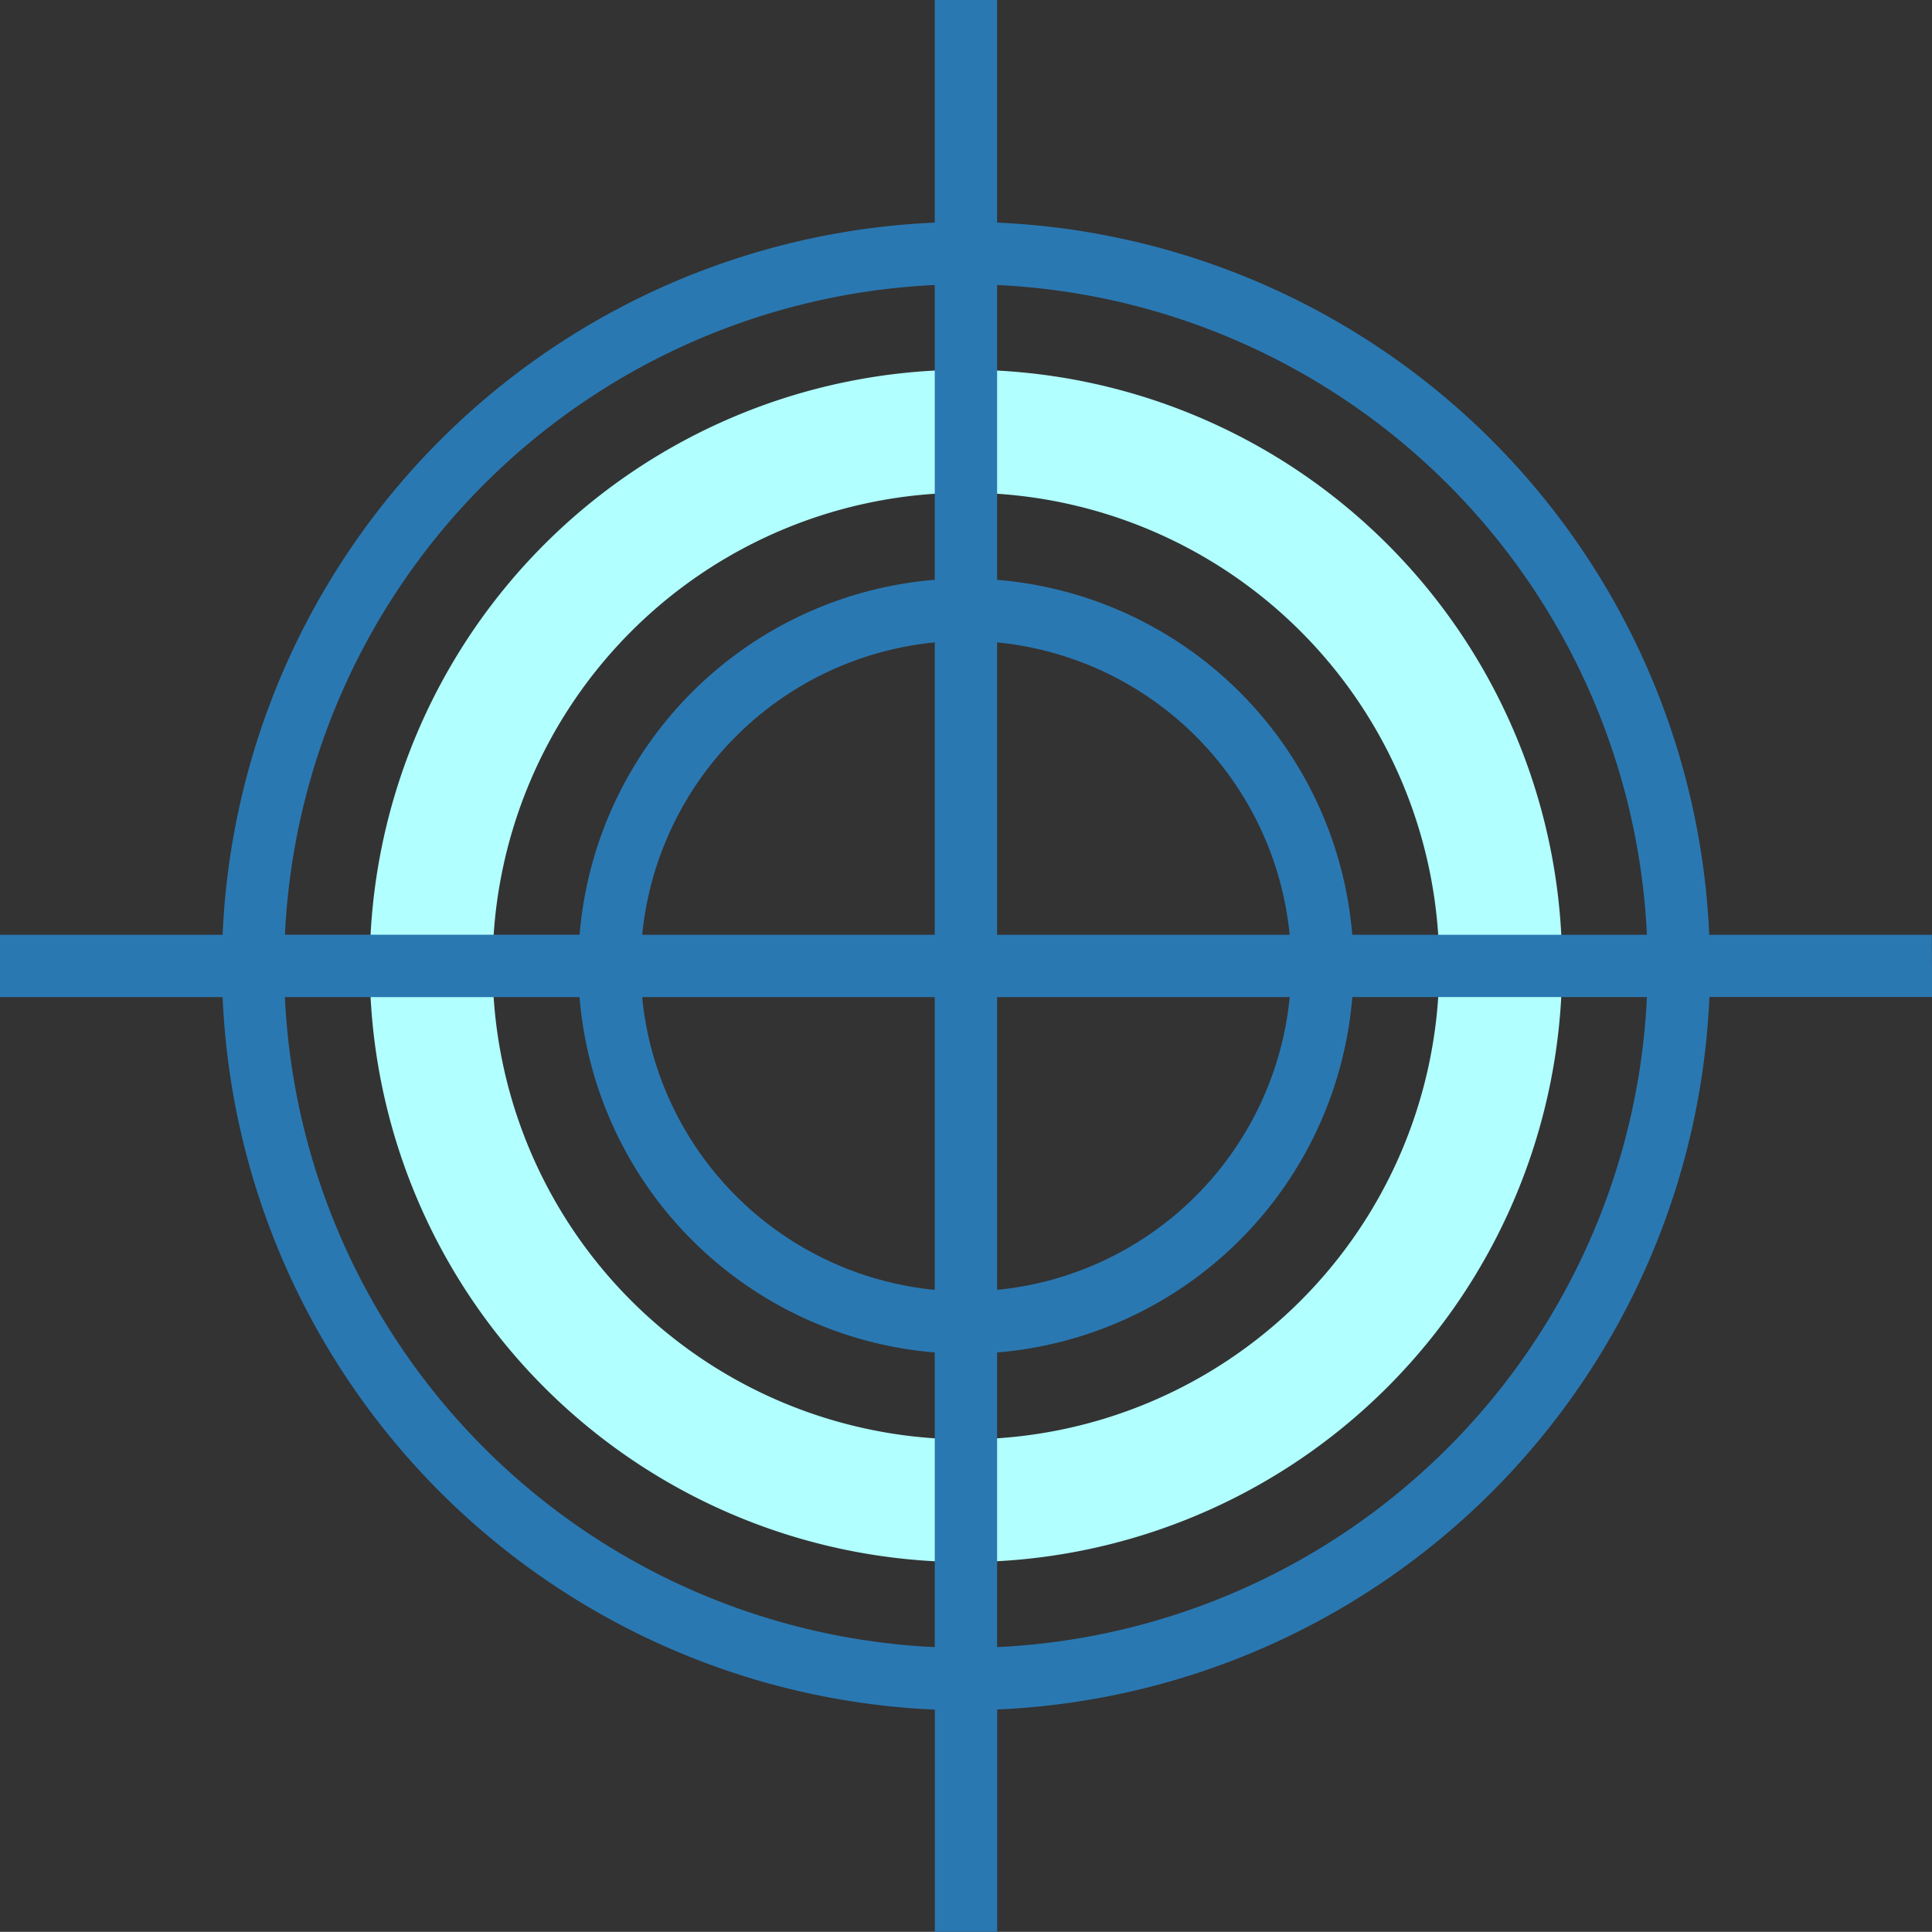 <svg xmlns="http://www.w3.org/2000/svg" width="72.397" height="72.391" viewBox="0 0 72.397 72.391"><rect x="0" y="0" width="72.397" height="72.391" fill="#333333" stroke="none"/><defs><style>.a{fill:#b1ffff;}.b{fill:#2a78b2;}</style></defs><path class="a" d="M120.332,142.691a22.34,22.34,0,1,1,22.34-22.34A22.365,22.365,0,0,1,120.332,142.691Zm0-40.071a17.736,17.736,0,1,0,17.736,17.739,17.736,17.736,0,0,0-17.736-17.739Z" transform="translate(-84.136 -84.156)"/><path class="b" d="M72.391,35.048H64.049A27.923,27.923,0,0,0,37.364,8.362V.02H35.028V8.362A27.923,27.923,0,0,0,8.342,35.048H0v2.336H8.342a27.919,27.919,0,0,0,26.689,26.7v8.332h2.336V64.079a27.917,27.917,0,0,0,26.689-26.7H72.4Zm-10.678,0H50.673a14.549,14.549,0,0,0-13.309-13.3V10.7A25.579,25.579,0,0,1,61.714,35.048Zm-26.686,0H24.065A12.209,12.209,0,0,1,35.028,24.092Zm0,2.336V48.355A12.209,12.209,0,0,1,24.063,37.384Zm2.336,0H48.328A12.209,12.209,0,0,1,37.364,48.355Zm0-2.336V24.092A12.209,12.209,0,0,1,48.327,35.048ZM35.028,10.7V21.746a14.549,14.549,0,0,0-13.309,13.3H10.678A25.579,25.579,0,0,1,35.028,10.7ZM10.676,37.384H21.717A14.549,14.549,0,0,0,35.028,50.7V61.742A25.581,25.581,0,0,1,10.676,37.384ZM37.364,61.742V50.7a14.549,14.549,0,0,0,13.31-13.318h11.04A25.579,25.579,0,0,1,37.364,61.742Z" transform="translate(0 -0.02)"/></svg>